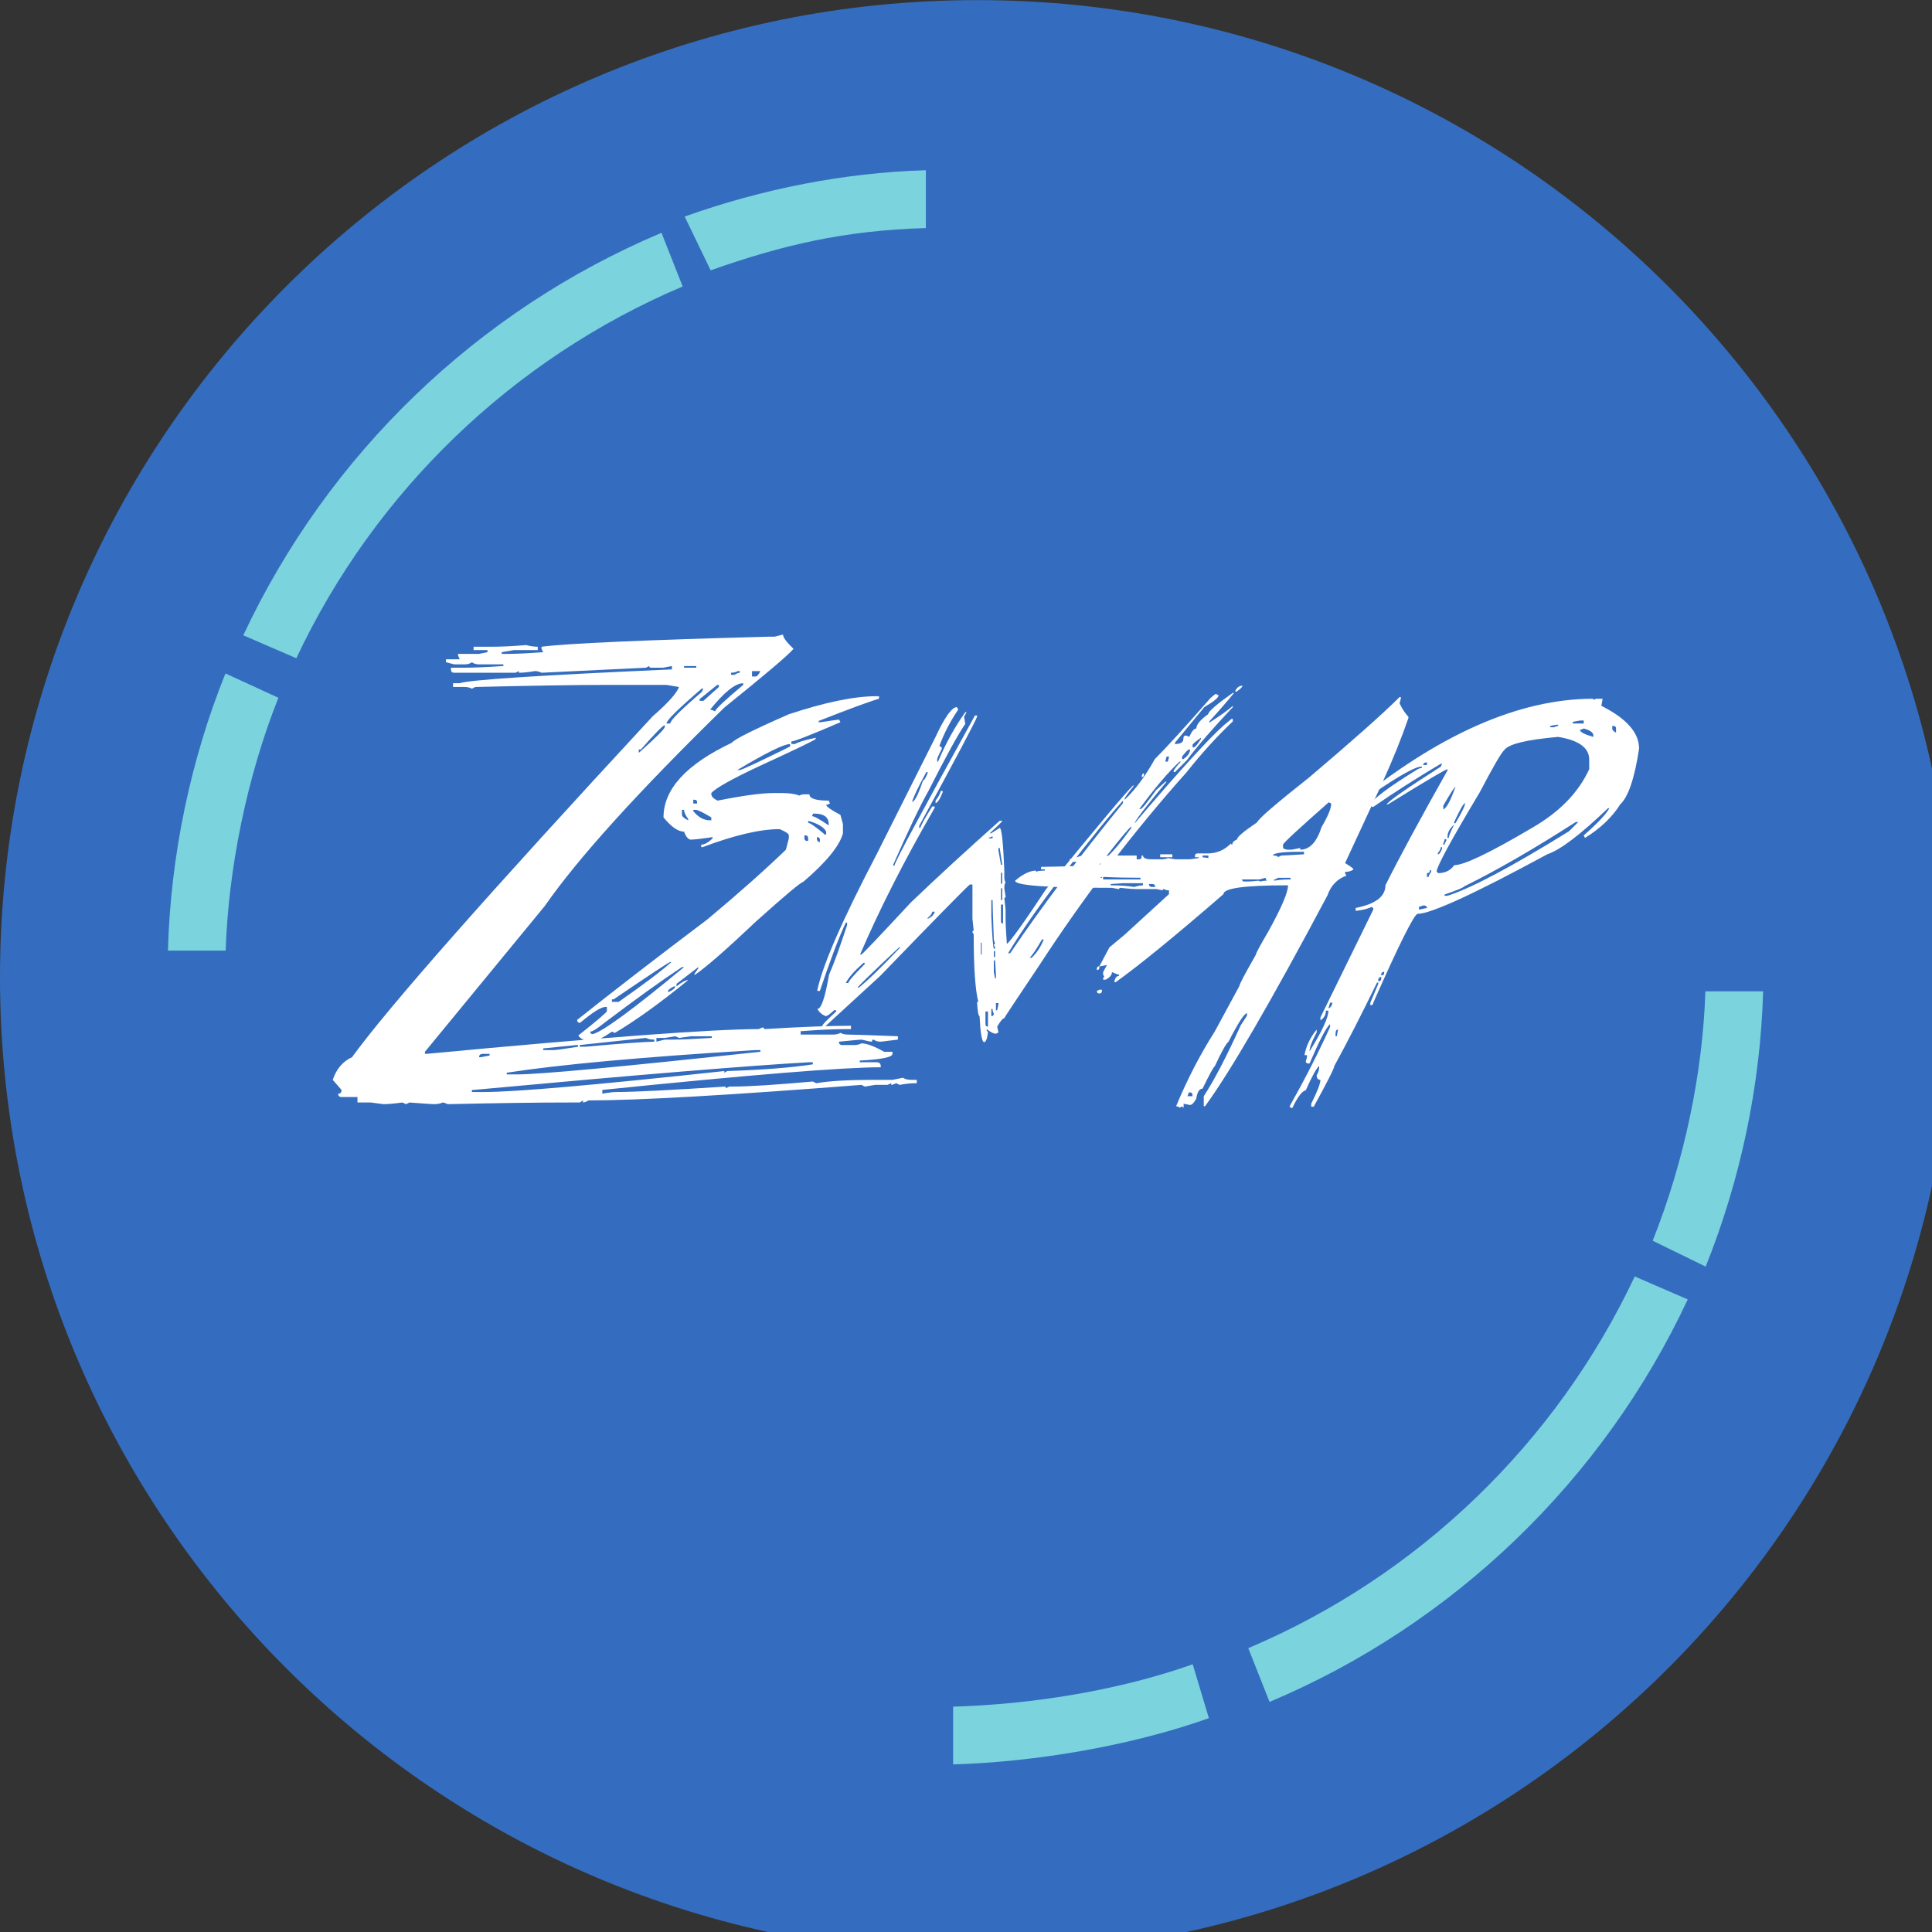 <?xml version="1.0" encoding="UTF-8"?>
<svg xmlns="http://www.w3.org/2000/svg" xmlns:xlink="http://www.w3.org/1999/xlink" width="72pt" height="72pt" viewBox="0 0 72 72" version="1.2">
<rect x="0" y="0" width="72" height="72" fill="#333333" stroke="none"/>
<defs>
<g>
<symbol overflow="visible" id="glyph0-0">
<path style="stroke:none;" d=""/>
</symbol>
<symbol overflow="visible" id="glyph0-1">
<path style="stroke:none;" d="M 14.906 -14.172 C 14.906 -14.066 15.035 -13.891 15.297 -13.641 C 15.117 -13.422 14.258 -12.691 12.719 -11.453 C 9.5 -8.305 7.27 -5.844 6.031 -4.062 L 1.562 1.375 L 1.562 1.453 L 1.625 1.453 C 8.176 0.836 12.301 0.531 14 0.531 L 14.141 0.469 C 14.18 0.469 14.203 0.488 14.203 0.531 C 15.598 0.445 16.676 0.406 17.438 0.406 L 17.438 0.531 L 17.172 0.531 C 16.805 0.531 16.27 0.555 15.562 0.609 L 15.562 0.734 L 16.781 0.734 C 16.883 0.734 16.973 0.711 17.047 0.672 C 17.117 0.711 17.207 0.734 17.312 0.734 C 17.457 0.734 18.082 0.754 19.188 0.797 L 19.188 0.922 L 18.547 1 C 18.441 1 18.352 0.973 18.281 0.922 C 18.238 0.922 18.219 0.945 18.219 1 C 18.176 1 18.047 0.973 17.828 0.922 C 17.805 0.922 17.523 0.945 16.984 1 C 16.992 1.082 17.035 1.125 17.109 1.125 L 17.562 1.125 C 17.664 1.125 17.754 1.102 17.828 1.062 C 18.016 1.062 18.297 1.164 18.672 1.375 L 18.984 1.375 L 18.984 1.453 C 18.984 1.578 18.578 1.66 17.766 1.703 L 17.766 1.766 L 18.406 1.766 C 18.5 1.773 18.547 1.82 18.547 1.906 L 18.547 1.953 C 17.141 1.953 13.68 2.234 8.172 2.797 L 8.172 2.938 C 8.41 2.895 8.582 2.875 8.688 2.875 C 9.363 2.875 10.723 2.805 12.766 2.672 L 12.766 2.734 L 12.906 2.672 L 13.031 2.672 C 13.625 2.672 14.617 2.609 16.016 2.484 L 16.141 2.547 C 16.648 2.461 17.363 2.422 18.281 2.422 L 18.984 2.422 L 19.375 2.344 C 19.445 2.395 19.555 2.422 19.703 2.422 L 19.891 2.422 L 19.891 2.547 L 19.828 2.547 C 19.672 2.547 19.477 2.566 19.25 2.609 L 19.125 2.547 C 19.039 2.586 18.977 2.609 18.938 2.609 L 18.938 2.547 L 18.797 2.609 L 18.344 2.609 L 17.953 2.672 L 17.828 2.609 C 12.922 2.992 9.531 3.188 7.656 3.188 C 7.57 3.238 7.504 3.266 7.453 3.266 L 7.453 3.188 L 7.328 3.266 L 6.875 3.266 C 5.801 3.266 4.312 3.285 2.406 3.328 C 2.32 3.285 2.258 3.266 2.219 3.266 C 2.145 3.305 2.035 3.328 1.891 3.328 C 1.828 3.328 1.523 3.305 0.984 3.266 L 0.859 3.328 L 0.719 3.266 C 0.426 3.305 0.191 3.328 0.016 3.328 L -0.453 3.266 L -0.953 3.266 L -0.953 3.062 L -1.547 3.062 C -1.629 3.062 -1.672 3.02 -1.672 2.938 C -1.586 2.938 -1.547 2.891 -1.547 2.797 L -1.875 2.422 C -1.738 2.016 -1.5 1.734 -1.156 1.578 C 0.195 -0.285 3.93 -4.52 10.047 -11.125 C 10.609 -11.613 10.938 -11.977 11.031 -12.219 L 10.562 -12.297 L 8.375 -12.297 C 7.195 -12.297 5.551 -12.27 3.438 -12.219 L 3.312 -12.156 C 3.238 -12.195 3.148 -12.219 3.047 -12.219 L 2.609 -12.219 L 2.609 -12.359 L 2.859 -12.359 C 3.191 -12.484 5.828 -12.656 10.766 -12.875 L 10.766 -13 L 10.438 -12.938 L 9.984 -12.938 C 9.941 -12.938 9.922 -12.957 9.922 -13 L 9.797 -12.938 L 5.906 -12.75 C 5.832 -12.789 5.75 -12.812 5.656 -12.812 C 5.414 -12.77 5.219 -12.75 5.062 -12.75 L 5.062 -12.812 L 4.938 -12.75 L 2.656 -12.75 C 2.57 -12.75 2.531 -12.789 2.531 -12.875 L 2.531 -12.938 L 3.047 -12.938 C 3.348 -12.938 3.828 -12.957 4.484 -13 L 4.484 -13.062 L 3.578 -13.062 C 3.473 -13.062 3.383 -13.086 3.312 -13.141 C 3.238 -13.086 3.148 -13.062 3.047 -13.062 L 2.656 -13.062 L 2.344 -13.141 L 2.344 -13.25 L 2.859 -13.25 L 2.797 -13.391 L 2.797 -13.453 L 3.578 -13.453 L 3.891 -13.516 L 3.891 -13.594 L 3.375 -13.594 L 3.375 -13.719 L 4.031 -13.719 C 4.406 -13.719 4.836 -13.738 5.328 -13.781 C 5.492 -13.738 5.641 -13.719 5.766 -13.719 L 5.766 -13.594 L 4.875 -13.594 L 4.422 -13.516 L 4.422 -13.453 L 4.672 -13.453 C 4.953 -13.453 5.383 -13.473 5.969 -13.516 L 5.906 -13.641 L 5.906 -13.719 C 6.875 -13.844 9.703 -13.969 14.391 -14.094 L 14.594 -14.094 Z M 11.219 -13 L 11.219 -12.938 L 11.672 -12.938 L 11.672 -13 Z M 12.969 -12.75 L 12.969 -12.672 L 13.094 -12.672 C 13.176 -12.723 13.242 -12.75 13.297 -12.75 L 13.297 -12.812 L 13.219 -12.812 C 13.145 -12.77 13.062 -12.75 12.969 -12.75 Z M 13.75 -12.812 L 13.75 -12.609 L 13.875 -12.609 C 13.938 -12.609 14 -12.676 14.062 -12.812 Z M 12.188 -11.375 C 12.227 -11.375 12.289 -11.352 12.375 -11.312 C 12.375 -11.383 12.723 -11.711 13.422 -12.297 L 13.422 -12.359 C 13.129 -12.359 12.719 -12.031 12.188 -11.375 Z M 11.797 -11.766 L 11.797 -11.703 L 11.938 -11.703 L 12.516 -12.219 L 12.516 -12.297 L 12.453 -12.297 Z M 10.562 -10.859 L 10.703 -10.859 C 10.703 -10.973 11.094 -11.363 11.875 -12.031 L 11.938 -12.156 L 11.875 -12.156 C 11 -11.406 10.562 -10.973 10.562 -10.859 Z M 9.531 -9.891 L 9.531 -9.766 C 10.176 -10.336 10.5 -10.66 10.5 -10.734 L 10.5 -10.797 C 10.426 -10.785 10.129 -10.484 9.609 -9.891 Z M 10.5 0.859 L 10.188 0.859 L 10.188 1 L 10.5 0.922 L 10.828 0.922 C 11.129 0.922 11.602 0.898 12.25 0.859 L 12.25 0.797 L 11.484 0.797 L 11.031 0.859 L 10.891 0.797 Z M 7.328 1.125 L 7.328 1.188 L 7.531 1.188 C 8.945 1.062 9.805 1 10.109 1 L 10.109 0.922 C 9.973 0.922 9.867 0.898 9.797 0.859 Z M 5.969 1.25 L 5.969 1.312 L 6.359 1.312 C 6.441 1.312 6.742 1.27 7.266 1.188 L 7.266 1.125 L 7.203 1.125 Z M 4.609 2.156 L 4.609 2.219 L 5 2.219 C 5.844 2.219 8.863 1.938 14.062 1.375 L 14.062 1.312 L 13.875 1.312 C 9.656 1.57 6.566 1.852 4.609 2.156 Z M 3.578 1.578 L 3.641 1.578 L 3.969 1.516 L 3.969 1.453 L 3.703 1.453 C 3.617 1.461 3.578 1.504 3.578 1.578 Z M 3.312 2.797 L 3.312 2.875 L 3.766 2.875 C 4.941 2.875 7.926 2.613 12.719 2.094 L 12.719 2.156 L 12.828 2.094 C 14.141 2.051 15.203 1.969 16.016 1.844 L 16.016 1.766 L 15.875 1.766 C 13.645 1.891 9.477 2.234 3.375 2.797 Z M 3.312 2.797 "/>
</symbol>
<symbol overflow="visible" id="glyph0-2">
<path style="stroke:none;" d="M 9.125 -11.875 L 9.219 -11.875 L 9.219 -11.781 C 8.852 -11.676 8.102 -11.398 6.969 -10.953 L 6.969 -10.906 L 7.047 -10.906 C 7.441 -10.969 7.672 -11 7.734 -11 L 7.781 -10.906 C 6.664 -10.426 6.055 -10.188 5.953 -10.188 L 5.953 -10.094 L 6.094 -10.094 C 6.176 -10.156 6.43 -10.234 6.859 -10.328 L 6.859 -10.281 C 6.828 -10.238 6.125 -9.898 4.75 -9.266 C 3.727 -8.785 3.133 -8.453 2.969 -8.266 L 2.969 -8.219 C 2.977 -8.133 3.055 -8.055 3.203 -7.984 C 4.148 -8.172 4.844 -8.266 5.281 -8.266 L 5.609 -8.266 C 5.879 -8.266 6.094 -8.234 6.25 -8.172 C 6.301 -8.203 6.363 -8.219 6.438 -8.219 L 6.625 -8.219 C 6.625 -8.062 6.863 -7.984 7.344 -7.984 L 7.391 -7.875 C 7.328 -7.844 7.281 -7.828 7.25 -7.828 C 7.25 -7.766 7.426 -7.641 7.781 -7.453 L 7.875 -7.109 L 7.875 -6.766 C 7.75 -6.297 7.254 -5.691 6.391 -4.953 C 6.316 -4.953 5.738 -4.469 4.656 -3.5 C 3.508 -2.414 2.738 -1.742 2.344 -1.484 L 2.344 -1.531 L 2.484 -1.734 L 2.484 -1.781 L 1.672 -1.156 L 1.672 -1.062 C 1.867 -1.219 2.016 -1.297 2.109 -1.297 C 1.047 -0.43 0.133 0.223 -0.625 0.672 L -0.734 0.625 C -1.004 0.812 -1.273 0.957 -1.547 1.062 C -1.828 0.926 -1.973 0.828 -1.984 0.766 C -1.273 0.203 -0.922 -0.098 -0.922 -0.141 L -0.922 -0.297 L -0.969 -0.297 C -1.133 -0.297 -1.453 -0.098 -1.922 0.297 C -1.992 0.297 -2.031 0.258 -2.031 0.188 C -0.75 -0.832 0.867 -2.082 2.828 -3.562 C 4.035 -4.57 5.008 -5.438 5.75 -6.156 L 5.859 -6.578 L 5.859 -6.688 C 5.859 -6.75 5.742 -6.828 5.516 -6.922 C 4.785 -6.922 3.828 -6.695 2.641 -6.25 L 2.594 -6.25 L 2.594 -6.344 C 2.719 -6.344 2.859 -6.422 3.016 -6.578 L 3.016 -6.625 C 2.598 -6.562 2.328 -6.531 2.203 -6.531 C 2.109 -6.539 2.023 -6.641 1.953 -6.828 C 1.734 -6.828 1.477 -7.004 1.188 -7.359 C 1.188 -8.41 2.035 -9.336 3.734 -10.141 C 3.836 -10.273 4.547 -10.629 5.859 -11.203 C 7.203 -11.648 8.289 -11.875 9.125 -11.875 Z M 3.938 -9.125 L 4.031 -9.125 C 4.094 -9.125 4.719 -9.414 5.906 -10 L 5.906 -10.094 C 5.676 -10.094 5.02 -9.77 3.938 -9.125 Z M 2.297 -8.016 L 2.297 -7.875 L 2.438 -7.875 L 2.438 -7.938 C 2.438 -7.988 2.406 -8.016 2.344 -8.016 Z M 1.875 -7.641 L 1.875 -7.453 C 1.883 -7.391 1.961 -7.32 2.109 -7.25 L 2.109 -7.297 C 2.004 -7.441 1.953 -7.555 1.953 -7.641 Z M 2.297 -7.641 L 2.297 -7.594 C 2.484 -7.363 2.691 -7.25 2.922 -7.25 L 2.969 -7.25 L 2.969 -7.359 C 2.656 -7.547 2.461 -7.641 2.391 -7.641 Z M 6.766 -7.5 L 6.719 -7.406 C 6.801 -7.406 7.008 -7.289 7.344 -7.062 L 7.344 -7.109 C 7.344 -7.367 7.164 -7.5 6.812 -7.5 Z M 6.578 -7.219 L 6.578 -7.156 C 6.648 -7.156 6.859 -7.008 7.203 -6.719 L 7.25 -6.719 L 7.25 -6.828 C 7.176 -6.984 6.969 -7.113 6.625 -7.219 Z M 6.438 -6.688 L 6.438 -6.578 C 6.445 -6.516 6.477 -6.484 6.531 -6.484 L 6.578 -6.484 L 6.578 -6.578 C 6.578 -6.648 6.547 -6.688 6.484 -6.688 Z M 6.906 -6.625 L 6.906 -6.531 C 6.926 -6.469 6.961 -6.438 7.016 -6.438 L 7.016 -6.531 C 7.016 -6.594 6.977 -6.625 6.906 -6.625 Z M -0.734 -0.578 L -0.734 -0.484 L -0.484 -0.484 C 0.441 -1.129 1.098 -1.625 1.484 -1.969 L 1.438 -1.969 C 1.395 -1.969 0.691 -1.504 -0.672 -0.578 Z M -1.547 0.625 C -1.535 0.688 -1.504 0.719 -1.453 0.719 C -1.078 0.625 0.055 -0.207 1.953 -1.781 L 1.875 -1.781 C 1.102 -1.27 0.141 -0.578 -1.016 0.297 C -1.285 0.516 -1.461 0.625 -1.547 0.625 Z M 1.344 -0.859 L 1.391 -0.859 C 1.535 -0.922 1.613 -0.988 1.625 -1.062 L 1.578 -1.062 C 1.43 -0.988 1.352 -0.922 1.344 -0.859 Z M 1.344 -0.859 "/>
</symbol>
<symbol overflow="visible" id="glyph0-3">
<path style="stroke:none;" d="M 15.625 -12.266 C 15.625 -12.223 15.551 -12.148 15.406 -12.047 L 15.359 -12.047 L 15.359 -12.078 C 15.422 -12.203 15.508 -12.266 15.625 -12.266 Z M 15.266 -12 L 15.312 -12 C 15.102 -11.738 14.797 -11.383 14.391 -10.938 L 14.391 -10.891 C 14.785 -11.141 15.078 -11.348 15.266 -11.516 L 15.266 -11.469 C 14.535 -10.695 13.961 -10.035 13.547 -9.484 L 13.109 -9.047 L 13.062 -9.047 L 13.062 -9.094 C 13.062 -9.125 13.148 -9.238 13.328 -9.438 L 13.281 -9.438 C 12.863 -9.051 12.363 -8.461 11.781 -7.672 L 11.828 -7.672 C 11.879 -7.672 12.07 -7.906 12.406 -8.375 L 12.75 -8.688 L 12.797 -8.688 C 12.004 -7.738 11.609 -7.223 11.609 -7.141 C 13.305 -9.129 14.422 -10.352 14.953 -10.812 L 15.219 -11.031 L 15.266 -11.031 L 15.266 -10.938 C 14.672 -10.375 14.098 -9.742 13.547 -9.047 C 11.555 -6.816 9.719 -4.406 8.031 -1.812 C 7.176 -0.539 6.75 0.102 6.75 0.125 C 6.695 0.125 6.609 0.227 6.484 0.438 L 6.531 0.656 L 6.438 0.703 C 6.352 0.703 6.238 0.645 6.094 0.531 L 6.094 0.578 L 6.141 0.656 C 6.109 0.895 6.062 1.016 6 1.016 C 5.914 1.016 5.859 0.691 5.828 0.047 C 5.785 0.047 5.754 -0.129 5.734 -0.484 L 5.781 -0.484 C 5.664 -0.941 5.609 -1.781 5.609 -3 L 5.562 -3.078 C 5.562 -3.117 5.578 -3.141 5.609 -3.141 L 5.562 -3.578 L 5.562 -4.859 L 5.469 -4.859 C 5.438 -4.859 4.32 -3.723 2.125 -1.453 L 0.016 0.484 L -0.047 0.484 L -0.047 0.438 C -0.047 0.383 0.129 0.195 0.484 -0.125 L 0.484 -0.172 L 0.406 -0.172 C 0.25 -0.023 0.145 0.047 0.094 0.047 C -0.039 -0.004 -0.145 -0.094 -0.219 -0.219 C -0.07 -0.219 0.07 -0.645 0.219 -1.5 C 0.395 -1.895 0.617 -2.508 0.891 -3.344 L 0.891 -3.438 L 0.844 -3.438 C 0.602 -2.938 0.281 -2.086 -0.125 -0.891 L -0.219 -0.891 L -0.219 -0.922 C -0.02 -1.859 0.719 -3.551 2 -6 L 4.188 -10.359 C 4.531 -11.098 4.797 -11.469 4.984 -11.469 L 5.031 -11.375 C 4.738 -10.945 4.504 -10.492 4.328 -10.016 C 4.391 -10.004 4.422 -9.973 4.422 -9.922 C 4.305 -9.691 4.25 -9.562 4.25 -9.531 L 4.25 -9.438 L 4.281 -9.438 C 4.57 -10.125 4.91 -10.738 5.297 -11.281 L 5.344 -11.281 L 5.25 -11.109 L 5.297 -10.844 C 5.055 -10.508 4.598 -9.676 3.922 -8.344 C 3.609 -7.789 3.172 -6.875 2.609 -5.594 L 2.609 -5.562 L 2.656 -5.562 C 2.656 -5.676 3.656 -7.539 5.656 -11.156 L 5.734 -11.156 L 5.734 -11.109 C 5.629 -10.848 4.91 -9.492 3.578 -7.047 L 3.578 -6.969 L 3.625 -6.969 C 3.625 -7.031 3.77 -7.297 4.062 -7.766 L 4.156 -7.766 L 4.156 -7.719 C 3.031 -5.77 2.102 -3.945 1.375 -2.25 L 1.422 -2.25 C 1.453 -2.25 2.066 -2.895 3.266 -4.188 C 4.254 -5.133 5.359 -6.148 6.578 -7.234 L 6.672 -7.234 C 6.672 -7.203 6.523 -7.055 6.234 -6.797 L 6.234 -6.75 L 6.578 -6.969 C 6.648 -6.969 6.707 -6.441 6.75 -5.391 L 6.75 -5.125 C 6.75 -5.051 6.766 -4.988 6.797 -4.938 C 6.766 -4.895 6.75 -4.82 6.75 -4.719 L 6.797 -4.406 C 6.797 -4.375 6.781 -4.359 6.75 -4.359 L 6.797 -3.922 L 6.797 -3.609 C 6.797 -3.41 6.812 -3.086 6.844 -2.641 C 7 -2.766 7.484 -3.441 8.297 -4.672 C 10.223 -7.035 11.312 -8.332 11.562 -8.562 L 11.562 -8.516 C 11.375 -8.285 11.258 -8.125 11.219 -8.031 L 11.25 -8.031 C 11.633 -8.395 12.004 -8.895 12.359 -9.531 C 12.797 -9.969 13.488 -10.727 14.438 -11.812 L 14.609 -11.953 L 14.656 -11.953 L 14.734 -11.906 C 14.734 -11.82 14.555 -11.676 14.203 -11.469 L 13.109 -10.141 L 13.109 -10.094 C 13.316 -10.094 13.422 -10.156 13.422 -10.281 C 13.422 -10.363 13.445 -10.406 13.5 -10.406 L 13.547 -10.406 L 13.641 -10.359 C 13.734 -10.566 13.82 -10.672 13.906 -10.672 C 13.906 -10.816 14.051 -10.992 14.344 -11.203 C 14.363 -11.316 14.672 -11.582 15.266 -12 Z M 13.766 -10.062 L 13.766 -9.969 L 13.812 -9.969 C 13.852 -9.969 13.941 -10.07 14.078 -10.281 L 14.078 -10.328 C 13.867 -10.18 13.766 -10.094 13.766 -10.062 Z M 13.375 -9.625 L 13.375 -9.531 L 13.422 -9.531 C 13.586 -9.645 13.672 -9.766 13.672 -9.891 L 13.641 -9.891 C 13.598 -9.891 13.508 -9.801 13.375 -9.625 Z M 12.797 -9.625 L 12.75 -9.438 L 12.844 -9.438 L 12.891 -9.625 Z M 3.844 -9.047 C 3.551 -8.516 3.375 -8.145 3.312 -7.938 C 3.406 -7.938 3.539 -8.203 3.719 -8.734 C 3.758 -8.734 3.816 -8.82 3.891 -9 L 3.891 -9.047 Z M 11.953 -9 L 11.953 -8.953 C 11.953 -8.891 11.926 -8.859 11.875 -8.859 L 11.875 -8.906 C 11.883 -8.969 11.91 -9 11.953 -9 Z M 4.375 -8.344 L 4.453 -8.344 L 4.453 -8.297 C 4.348 -8.035 4.258 -7.898 4.188 -7.891 L 4.188 -7.984 C 4.312 -8.148 4.375 -8.27 4.375 -8.344 Z M 6.891 -2.297 L 6.969 -2.297 C 8.133 -4.016 9.535 -5.879 11.172 -7.891 L 11.172 -7.984 C 10.766 -7.547 10.023 -6.633 8.953 -5.25 C 8.066 -4.094 7.379 -3.109 6.891 -2.297 Z M 10.547 -5.906 L 10.547 -5.859 C 10.773 -6.047 11.086 -6.414 11.484 -6.969 L 11.484 -7.016 C 11.422 -6.992 11.109 -6.625 10.547 -5.906 Z M 6.172 -6.609 L 6.172 -6.578 L 6.312 -6.578 L 6.312 -6.656 C 6.258 -6.625 6.211 -6.609 6.172 -6.609 Z M 6.531 -6.219 L 6.531 -6.125 L 6.625 -5.594 L 6.672 -5.594 L 6.578 -6.219 Z M 10.203 -5.469 L 10.203 -5.422 C 10.367 -5.547 10.484 -5.68 10.547 -5.828 L 10.5 -5.828 C 10.469 -5.828 10.367 -5.707 10.203 -5.469 Z M 6.625 -5.297 L 6.625 -4.891 L 6.672 -4.891 L 6.672 -5.297 Z M 6.625 -4.719 L 6.625 -4.281 L 6.672 -4.281 L 6.672 -4.719 Z M 6.266 -4.281 L 6.266 -3.656 C 6.297 -2.945 6.328 -2.551 6.359 -2.469 L 6.406 -2.469 L 6.406 -2.516 L 6.359 -2.609 C 6.359 -2.629 6.375 -2.641 6.406 -2.641 L 6.359 -2.812 C 6.328 -3.613 6.312 -4.102 6.312 -4.281 Z M 6.625 -4.109 L 6.625 -3.484 C 6.625 -3.43 6.648 -3.406 6.703 -3.406 L 6.703 -4.109 Z M 4.062 -3.844 C 4.062 -3.781 4.004 -3.703 3.891 -3.609 L 3.891 -3.578 C 4.047 -3.648 4.133 -3.738 4.156 -3.844 Z M 8.156 -2.812 C 7.938 -2.438 7.789 -2.219 7.719 -2.156 L 7.719 -2.125 L 7.766 -2.125 C 7.961 -2.312 8.113 -2.539 8.219 -2.812 Z M 5.875 -2.688 L 5.875 -2.25 L 5.906 -2.25 L 5.906 -2.688 Z M 1.281 -1.016 L 1.328 -1.016 C 1.648 -1.266 2.164 -1.766 2.875 -2.516 L 2.828 -2.516 C 1.805 -1.555 1.289 -1.055 1.281 -1.016 Z M 6.359 -2.375 L 6.359 -2.156 L 6.406 -2.156 L 6.406 -2.375 Z M 6.359 -2.031 L 6.359 -1.594 L 6.406 -1.359 L 6.438 -1.359 L 6.438 -1.5 L 6.406 -2.031 Z M 0.844 -1.188 L 0.938 -1.188 C 0.938 -1.25 1.141 -1.484 1.547 -1.891 L 1.547 -1.938 L 1.5 -1.938 C 1.156 -1.633 0.938 -1.383 0.844 -1.188 Z M 6.438 -0.438 L 6.438 -0.172 L 6.484 -0.172 L 6.531 -0.391 L 6.531 -0.438 Z M 6.266 -0.219 L 6.266 0.047 C 6.328 0.047 6.359 0.016 6.359 -0.047 C 6.328 -0.098 6.312 -0.156 6.312 -0.219 Z M 6.047 -0.125 L 6.047 0.359 C 6.055 0.41 6.086 0.438 6.141 0.438 L 6.141 -0.125 Z M 6.047 -0.125 "/>
</symbol>
<symbol overflow="visible" id="glyph0-4">
<path style="stroke:none;" d="M 9.859 -11.844 L 9.906 -11.844 L 9.906 -11.797 C 9.906 -11.785 9.891 -11.723 9.859 -11.609 C 9.953 -11.41 10.062 -11.242 10.188 -11.109 L 10.188 -11.062 C 9.945 -10.352 9.625 -9.551 9.219 -8.656 L 7.828 -5.656 C 8.035 -5.531 8.141 -5.453 8.141 -5.422 C 8.066 -5.359 7.961 -5.328 7.828 -5.328 L 7.828 -5.281 L 7.875 -5.188 C 7.531 -5.062 7.297 -4.816 7.172 -4.453 C 5.066 -0.492 3.547 2.125 2.609 3.406 L 2.562 3.406 L 2.562 3.031 C 2.969 2.406 3.426 1.523 3.938 0.391 L 4.172 0.031 L 4.172 -0.062 C 4.078 -0.062 3.848 0.289 3.484 1 C 3.398 1.062 3.227 1.367 2.969 1.922 C 2.938 1.922 2.785 2.195 2.516 2.75 C 2.398 2.75 2.32 2.875 2.281 3.125 C 2.195 3.281 2.117 3.359 2.047 3.359 L 1.812 3.312 L 1.812 3.453 C 1.781 3.453 1.766 3.438 1.766 3.406 L 1.672 3.453 C 1.617 3.422 1.57 3.406 1.531 3.406 C 1.945 2.406 2.426 1.477 2.969 0.625 L 3.891 -1.078 C 3.891 -1.141 4.094 -1.523 4.5 -2.234 C 4.5 -2.285 4.656 -2.578 4.969 -3.109 C 5.457 -3.992 5.703 -4.566 5.703 -4.828 L 5.656 -4.828 C 4.082 -4.828 3.297 -4.719 3.297 -4.5 C 1.504 -2.945 0.164 -1.852 -0.719 -1.219 L -0.766 -1.219 L -0.766 -1.266 C -0.734 -1.391 -0.676 -1.453 -0.594 -1.453 L -0.594 -1.5 C -0.633 -1.5 -0.723 -1.531 -0.859 -1.594 C -0.859 -1.488 -0.938 -1.395 -1.094 -1.312 L -1.188 -1.312 L -1.188 -1.359 C -1.188 -1.391 -1.172 -1.406 -1.141 -1.406 L -1.188 -1.5 L -1.188 -1.594 L -1.047 -1.859 L -1.281 -1.812 L -1.328 -1.812 L -0.953 -2.516 L -0.391 -2.984 L 1.266 -4.5 L 1.266 -4.641 C 1.191 -4.641 1.129 -4.656 1.078 -4.688 C 1.047 -4.688 1.031 -4.672 1.031 -4.641 L 0.797 -4.688 L 0.109 -4.688 C -0.066 -4.688 -0.281 -4.703 -0.531 -4.734 C -0.57 -4.734 -0.594 -4.719 -0.594 -4.688 C -0.613 -4.688 -0.703 -4.703 -0.859 -4.734 C -3.266 -4.734 -4.469 -4.82 -4.469 -5 C -4.176 -5.25 -3.914 -5.375 -3.688 -5.375 L -3.688 -5.328 C -3.645 -5.359 -3.535 -5.375 -3.359 -5.375 L -3.359 -5.422 L -3.5 -5.422 L -3.5 -5.516 L -3.453 -5.516 C -3.203 -5.516 -2.629 -5.531 -1.734 -5.562 L -1.703 -5.656 L -1.922 -5.703 L -2.438 -5.703 L -2.438 -5.797 C -2.414 -5.797 -2.258 -5.844 -1.969 -5.938 L -1.875 -5.875 C -1.863 -5.875 -1.805 -5.895 -1.703 -5.938 L -1.609 -5.875 L -1.5 -5.938 C -1.445 -5.938 -1.422 -5.914 -1.422 -5.875 L -0.953 -5.938 L 0.062 -5.938 L 0.062 -5.797 L 0.156 -5.797 C 0.219 -5.797 0.25 -5.844 0.25 -5.938 L 0.297 -5.938 C 0.297 -5.844 0.406 -5.797 0.625 -5.797 L 0.984 -5.797 C 1.086 -5.797 1.164 -5.812 1.219 -5.844 L 1.5 -5.797 L 2.047 -5.797 L 2.375 -5.844 L 2.375 -5.875 L 2.234 -5.875 L 2.234 -5.938 C 2.242 -5.988 2.273 -6.016 2.328 -6.016 L 2.703 -6.016 C 3.047 -6.016 3.336 -6.141 3.578 -6.391 C 3.578 -6.359 3.594 -6.344 3.625 -6.344 C 3.625 -6.426 3.68 -6.488 3.797 -6.531 C 3.797 -6.625 4.047 -6.836 4.547 -7.172 C 4.598 -7.305 5.242 -7.863 6.484 -8.844 C 8.129 -10.238 9.254 -11.238 9.859 -11.844 Z M 7.219 -7.922 C 6.082 -6.922 5.516 -6.395 5.516 -6.344 L 5.516 -6.219 C 5.566 -6.176 5.629 -6.156 5.703 -6.156 L 5.844 -6.156 L 6.156 -6.219 L 6.156 -6.156 C 6.508 -6.156 6.773 -6.438 6.953 -7 C 7.191 -7.406 7.312 -7.695 7.312 -7.875 Z M 5.141 -5.938 C 5.266 -5.938 5.328 -5.914 5.328 -5.875 C 5.391 -5.914 5.438 -5.938 5.469 -5.938 C 5.52 -5.938 5.797 -5.953 6.297 -5.984 L 6.297 -6.078 L 6.203 -6.078 C 5.492 -6.078 5.141 -6.031 5.141 -5.938 Z M 0.938 -5.984 L 1.391 -5.984 L 1.391 -5.875 L 0.938 -5.875 Z M 2.516 -5.938 L 2.516 -5.875 L 2.734 -5.844 L 2.734 -5.938 Z M -1.609 -5.656 L -1.609 -5.609 L -1.281 -5.609 L -1.281 -5.656 Z M -2.016 -5.188 L -2.016 -5.109 L -1.844 -5.109 L -1.844 -5.141 Z M -1.734 -5.141 L -1.734 -5.109 L -1.234 -5.109 L -1.234 -5.141 Z M -1.188 -5.141 L -1.188 -5.047 L 0.203 -5.047 L 0.203 -5.109 C -0.234 -5.109 -0.695 -5.117 -1.188 -5.141 Z M 4.641 -5.047 L 3.984 -5.047 C 3.992 -4.992 4.023 -4.969 4.078 -4.969 L 4.172 -4.969 C 4.285 -4.969 4.426 -4.977 4.594 -5 L 4.688 -4.969 C 4.727 -4.988 4.801 -5 4.906 -5 L 4.859 -5.109 Z M 5.188 -5.047 L 5.188 -5 C 5.344 -5.031 5.547 -5.047 5.797 -5.047 L 5.797 -5.109 L 5.328 -5.109 C 5.273 -5.066 5.227 -5.047 5.188 -5.047 Z M -0.906 -4.875 L -0.906 -4.828 C -0.539 -4.828 -0.25 -4.805 -0.031 -4.766 C 0.094 -4.805 0.203 -4.828 0.297 -4.828 L 0.297 -4.906 L -0.453 -4.906 Z M 0.516 -4.875 C 0.523 -4.801 0.562 -4.766 0.625 -4.766 L 0.75 -4.766 C 0.75 -4.836 0.719 -4.875 0.656 -4.875 Z M -1.328 -1.812 L -1.328 -1.766 C -1.328 -1.703 -1.359 -1.672 -1.422 -1.672 L -1.422 -1.734 C -1.41 -1.785 -1.379 -1.812 -1.328 -1.812 Z M -1.328 -0.938 L -1.234 -0.938 L -1.234 -0.891 C -1.234 -0.828 -1.266 -0.797 -1.328 -0.797 C -1.391 -0.797 -1.422 -0.828 -1.422 -0.891 Z M 2 2.891 C 2 2.922 1.984 2.969 1.953 3.031 L 2.141 3.031 L 2.141 2.984 C 2.141 2.922 2.109 2.891 2.047 2.891 Z M 2 2.891 "/>
</symbol>
<symbol overflow="visible" id="glyph0-5">
<path style="stroke:none;" d="M 9.125 -11.781 L 9.125 -11.734 L 9.219 -11.781 L 9.469 -11.781 L 9.422 -11.516 C 10.359 -11.047 10.828 -10.516 10.828 -9.922 C 10.66 -8.816 10.426 -8.125 10.125 -7.844 C 9.82 -7.363 9.383 -6.945 8.812 -6.594 L 8.766 -6.688 C 9.297 -7.156 9.613 -7.492 9.719 -7.703 L 9.672 -7.703 C 8.648 -6.723 7.895 -6.148 7.406 -5.984 C 4.676 -4.504 3.066 -3.766 2.578 -3.766 C 2.453 -3.766 1.898 -2.66 0.922 -0.453 C 0.922 -0.391 0.883 -0.359 0.812 -0.359 L 0.812 -0.453 L 1.109 -1.156 L 1.109 -1.203 L 1.062 -1.203 C 0.469 0.016 -0.062 1.051 -0.531 1.906 C -0.531 1.988 -0.785 2.492 -1.297 3.422 L -1.391 3.422 L -1.391 3.312 C -1.16 2.852 -1.047 2.555 -1.047 2.422 C -1.141 2.422 -1.188 2.363 -1.188 2.25 C -1.125 2.145 -1.094 2.047 -1.094 1.953 L -1.094 1.906 C -1.195 1.988 -1.363 2.289 -1.594 2.812 C -1.727 2.832 -1.895 3.051 -2.094 3.469 L -2.156 3.469 C -2.156 3.438 -2.172 3.422 -2.203 3.422 C -1.617 2.379 -1.113 1.391 -0.688 0.453 L -0.688 0.344 C -0.832 0.469 -1.086 0.957 -1.453 1.812 L -1.5 1.812 C -1.562 1.812 -1.594 1.781 -1.594 1.719 C -1.562 1.656 -1.547 1.582 -1.547 1.5 L -1.641 1.5 C -1.586 1.176 -1.438 0.859 -1.188 0.547 L -1.188 0.656 C -1.363 0.977 -1.453 1.211 -1.453 1.359 C -0.984 0.609 -0.75 0.102 -0.75 -0.156 L -0.844 -0.156 C -0.844 0 -0.91 0.117 -1.047 0.203 L -1.047 0.094 L 0.922 -3.922 L 0.922 -3.984 C 0.891 -3.984 0.875 -4 0.875 -4.031 C 0.738 -3.957 0.535 -3.906 0.266 -3.875 L 0.266 -3.984 C 1.004 -4.129 1.375 -4.41 1.375 -4.828 C 1.906 -5.891 2.676 -7.316 3.688 -9.109 L 3.688 -9.156 C 3.625 -9.156 2.883 -8.719 1.469 -7.844 L 1.422 -7.844 C 1.492 -7.969 2.164 -8.438 3.438 -9.25 L 3.484 -9.359 L 3.438 -9.359 C 2.508 -8.805 1.672 -8.27 0.922 -7.75 L 0.875 -7.75 L 0.812 -7.844 C 0.926 -8.062 1.516 -8.5 2.578 -9.156 C 2.641 -9.188 2.691 -9.203 2.734 -9.203 L 2.734 -9.25 L 2.672 -9.25 C 2.359 -9.195 1.602 -8.742 0.406 -7.891 C 0.406 -7.848 0.344 -7.785 0.219 -7.703 L 0.109 -7.703 L 0.109 -7.797 C 3.348 -10.453 6.352 -11.781 9.125 -11.781 Z M 8.359 -10.922 L 8.359 -10.859 L 8.766 -10.859 L 8.766 -10.969 L 8.625 -10.969 Z M 7.516 -10.766 L 7.516 -10.719 L 7.656 -10.719 C 7.719 -10.75 7.77 -10.766 7.812 -10.766 L 7.812 -10.812 L 7.75 -10.812 Z M 9.828 -10.766 L 9.828 -10.672 C 9.828 -10.617 9.875 -10.566 9.969 -10.516 L 9.969 -10.672 C 9.969 -10.734 9.938 -10.766 9.875 -10.766 Z M 8.625 -10.625 C 8.625 -10.539 8.789 -10.453 9.125 -10.359 L 9.125 -10.406 C 9.125 -10.52 9.004 -10.609 8.766 -10.672 C 8.703 -10.641 8.656 -10.625 8.625 -10.625 Z M 3.281 -5.328 C 3.312 -5.328 3.328 -5.312 3.328 -5.281 C 3.598 -5.281 3.801 -5.379 3.938 -5.578 C 4.301 -5.578 5.258 -6.035 6.812 -6.953 C 7.852 -7.547 8.57 -8.281 8.969 -9.156 L 8.969 -9.516 C 8.969 -9.953 8.582 -10.234 7.812 -10.359 C 6.613 -10.254 5.941 -10.086 5.797 -9.859 C 5.703 -9.785 5.398 -9.266 4.891 -8.297 C 3.816 -6.504 3.281 -5.516 3.281 -5.328 Z M 2.781 -9.312 L 2.922 -9.312 L 2.922 -9.406 L 2.875 -9.406 C 2.812 -9.395 2.781 -9.363 2.781 -9.312 Z M 3.531 -7.797 L 3.531 -7.656 C 3.656 -7.707 3.805 -7.988 3.984 -8.5 C 3.953 -8.5 3.801 -8.266 3.531 -7.797 Z M 3.938 -7.188 L 3.938 -7.141 L 3.984 -7.141 C 4.223 -7.547 4.344 -7.797 4.344 -7.891 C 4.289 -7.891 4.156 -7.656 3.938 -7.188 Z M 3.578 -4.484 L 3.578 -4.438 L 3.688 -4.438 C 4.57 -4.719 6.082 -5.52 8.219 -6.844 L 8.562 -7.188 L 8.469 -7.188 C 6.914 -6.188 5.523 -5.383 4.297 -4.781 C 4.297 -4.75 4.055 -4.648 3.578 -4.484 Z M 3.688 -6.641 L 3.688 -6.594 L 3.734 -6.594 C 3.734 -6.656 3.801 -6.82 3.938 -7.094 C 3.77 -6.945 3.688 -6.797 3.688 -6.641 Z M 3.578 -6.547 C 3.578 -6.504 3.562 -6.453 3.531 -6.391 L 3.531 -6.344 L 3.578 -6.344 C 3.578 -6.375 3.598 -6.422 3.641 -6.484 L 3.641 -6.547 Z M 3.438 -6.25 C 3.438 -6.188 3.398 -6.113 3.328 -6.031 L 3.328 -5.984 C 3.379 -5.984 3.43 -6.051 3.484 -6.188 L 3.484 -6.25 Z M 3.031 -5.391 C 3.031 -5.316 2.992 -5.281 2.922 -5.281 L 2.922 -5.141 L 2.984 -5.141 C 2.984 -5.18 3.016 -5.242 3.078 -5.328 L 3.078 -5.391 Z M 2.625 -4.031 L 2.625 -3.922 L 2.922 -3.984 C 2.922 -4.047 2.875 -4.078 2.781 -4.078 C 2.707 -4.047 2.656 -4.031 2.625 -4.031 Z M 1.219 -1.516 L 1.219 -1.469 C 1.289 -1.469 1.328 -1.5 1.328 -1.562 L 1.328 -1.609 C 1.254 -1.598 1.219 -1.566 1.219 -1.516 Z M 1.109 -1.312 L 1.109 -1.25 C 1.18 -1.25 1.219 -1.285 1.219 -1.359 L 1.219 -1.422 C 1.145 -1.398 1.109 -1.363 1.109 -1.312 Z M -0.688 -0.453 L -0.75 -0.25 C -0.688 -0.25 -0.633 -0.316 -0.594 -0.453 Z M -0.484 0.703 L -0.484 0.797 L -0.438 0.797 L -0.391 0.547 C -0.453 0.547 -0.484 0.598 -0.484 0.703 Z M -0.484 0.703 "/>
</symbol>
</g>
</defs>
<g id="surface1">
<path style=" stroke:none;fill-rule:nonzero;fill:rgb(20.389%,42.749%,74.899%);fill-opacity:1;" d="M 72.832 36.418 C 72.832 56.531 56.531 72.836 36.418 72.836 C 16.305 72.836 0 56.531 0 36.418 C 0 16.309 16.305 0.004 36.418 0.004 C 56.531 0.004 72.832 16.309 72.832 36.418 "/>
<path style=" stroke:none;fill-rule:nonzero;fill:rgb(48.239%,82.75%,86.67%);fill-opacity:1;" d="M 63.566 47.203 C 64.855 43.984 65.605 40.484 65.707 36.945 L 63.555 36.945 C 63.457 39.98 62.77 43.285 61.59 46.238 Z M 62.898 48.426 L 60.922 47.57 C 58 53.777 52.859 58.738 46.52 61.422 L 47.312 63.426 C 54.18 60.531 59.746 55.156 62.898 48.426 Z M 45.051 64.031 L 44.449 62.023 C 41.785 62.969 38.551 63.516 35.52 63.602 L 35.52 65.754 C 38.551 65.668 42.145 65.066 45.051 64.031 Z M 34.504 6.344 C 31.469 6.434 28.422 7.035 25.516 8.07 L 26.484 10.074 C 29.152 9.133 31.469 8.586 34.504 8.5 Z M 25.441 10.676 L 24.652 8.676 C 17.785 11.57 12.219 16.945 9.066 23.676 L 11.043 24.531 C 13.965 18.32 19.105 13.363 25.441 10.676 Z M 8.41 35.426 L 6.258 35.426 C 6.355 31.887 7.105 28.312 8.402 25.098 L 10.375 26.004 C 9.199 28.957 8.508 32.391 8.41 35.426 "/>
<g style="fill:rgb(100%,100%,100%);fill-opacity:1;">
  <use xlink:href="#glyph0-1" x="14.275" y="37.821"/>
</g>
<g style="fill:rgb(100%,100%,100%);fill-opacity:1;">
  <use xlink:href="#glyph0-2" x="23.539" y="37.821"/>
</g>
<g style="fill:rgb(100%,100%,100%);fill-opacity:1;">
  <use xlink:href="#glyph0-3" x="30.678" y="37.821"/>
</g>
<g style="fill:rgb(100%,100%,100%);fill-opacity:1;">
  <use xlink:href="#glyph0-4" x="42.299" y="37.821"/>
</g>
<g style="fill:rgb(100%,100%,100%);fill-opacity:1;">
  <use xlink:href="#glyph0-5" x="50.256" y="37.821"/>
</g>
</g>
</svg>
